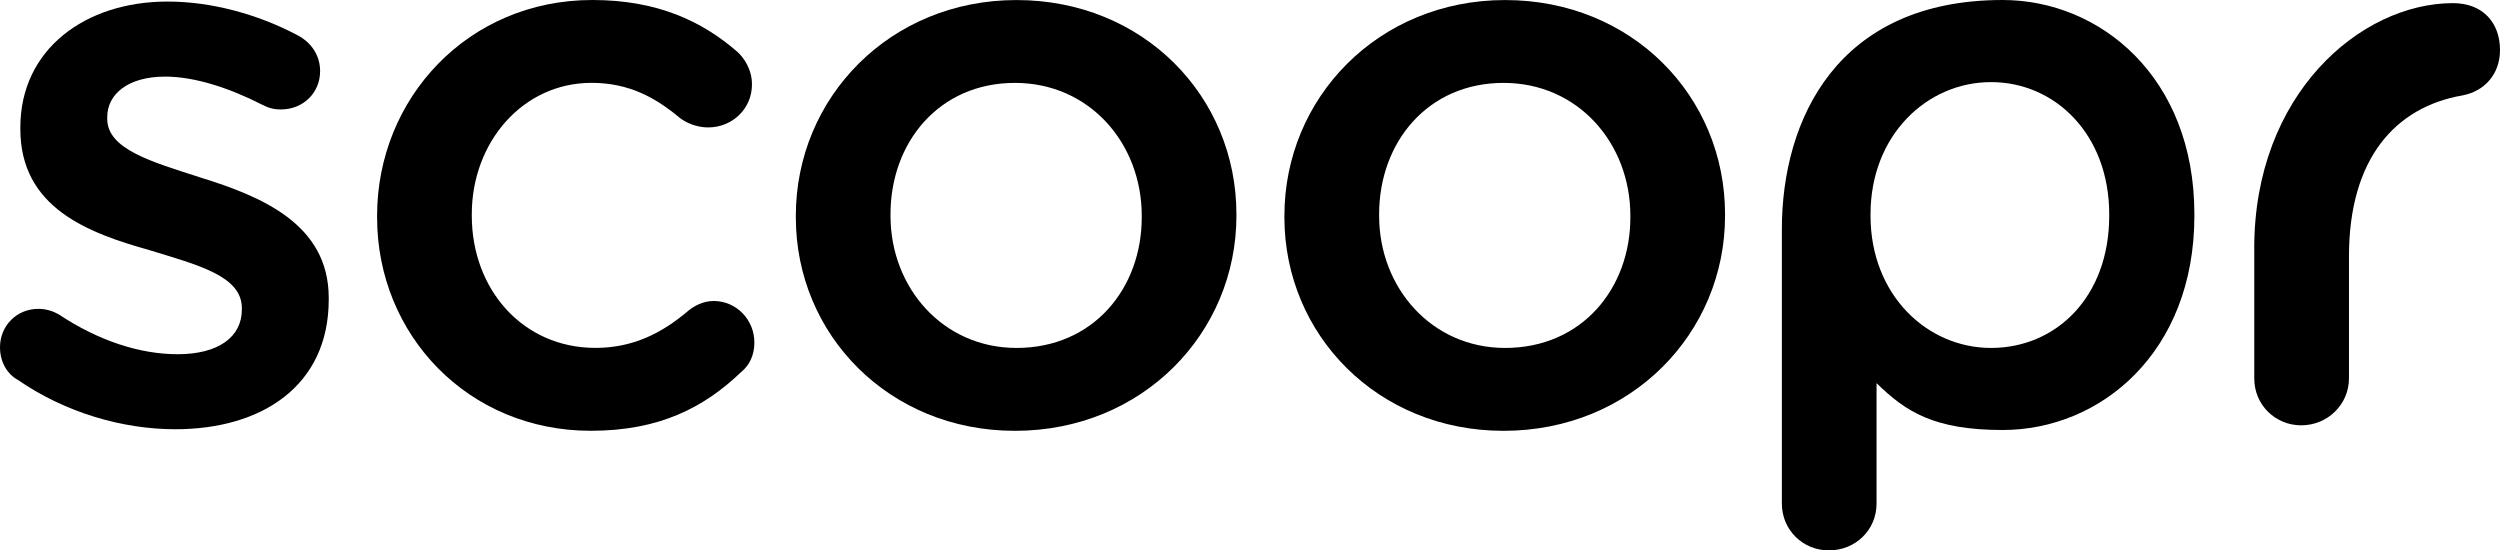 <svg class="MuiSvgIcon-root jss13 jss7" focusable="false" viewBox="0 0 109 24" aria-hidden="true" xmlns="http://www.w3.org/2000/svg" width="109" height="24"><path d="M0.785 16.568C0.342 16.33 0 15.818 0 15.136C0 14.215 0.717 13.466 1.672 13.466C2.013 13.466 2.32 13.568 2.558 13.705C4.299 14.864 6.108 15.444 7.746 15.444C9.521 15.444 10.544 14.693 10.544 13.5V13.431C10.544 12.033 8.634 11.556 6.518 10.907C3.856 10.159 0.887 9.068 0.887 5.625V5.556C0.887 2.147 3.719 0.068 7.303 0.068C9.213 0.068 11.226 0.614 12.967 1.533C13.548 1.839 13.957 2.385 13.957 3.102C13.957 4.057 13.206 4.772 12.252 4.772C11.91 4.772 11.705 4.704 11.433 4.567C9.966 3.817 8.463 3.34 7.201 3.34C5.597 3.34 4.675 4.09 4.675 5.113V5.181C4.675 6.511 6.621 7.055 8.736 7.738C11.363 8.556 14.333 9.749 14.333 12.988V13.056C14.333 16.84 11.397 18.715 7.644 18.715C5.357 18.715 2.866 18 0.785 16.568Z"></path><path d="M16.441 9.477V9.41C16.441 4.295 20.399 0 25.825 0C28.657 0 30.603 0.92 32.138 2.25C32.41 2.488 32.786 3 32.786 3.681C32.786 4.738 31.933 5.556 30.875 5.556C30.363 5.556 29.919 5.351 29.647 5.147C28.59 4.261 27.429 3.612 25.791 3.612C22.788 3.612 20.57 6.203 20.57 9.339V9.406C20.57 12.611 22.788 15.168 25.962 15.168C27.6 15.168 28.862 14.521 29.989 13.566C30.227 13.362 30.637 13.123 31.116 13.123C32.105 13.123 32.891 13.941 32.891 14.93C32.891 15.476 32.686 15.919 32.31 16.225C30.706 17.76 28.761 18.782 25.759 18.782C20.399 18.784 16.441 14.59 16.441 9.477Z"></path><path d="M34.698 9.477V9.41C34.698 4.263 38.792 0.002 44.32 0.002C49.848 0.002 53.908 4.195 53.908 9.342V9.41C53.908 14.523 49.814 18.784 44.251 18.784C38.758 18.784 34.698 14.59 34.698 9.477ZM49.78 9.477V9.41C49.78 6.239 47.494 3.614 44.252 3.614C40.943 3.614 38.826 6.205 38.826 9.34V9.408C38.826 12.545 41.112 15.17 44.32 15.17C47.665 15.17 49.78 12.579 49.78 9.477Z"></path><path d="M56 9.477V9.41C56 4.263 60.095 0.002 65.624 0.002C71.153 0.002 75.212 4.195 75.212 9.342V9.41C75.212 14.523 71.118 18.784 65.555 18.784C60.061 18.784 56 14.59 56 9.477ZM71.084 9.477V9.41C71.084 6.239 68.798 3.614 65.556 3.614C62.247 3.614 60.13 6.205 60.13 9.34V9.408C60.13 12.545 62.416 15.17 65.624 15.17C68.967 15.17 71.084 12.579 71.084 9.477Z"></path><path d="M77.689 9.993C77.689 5.229 80.093 0 87.315 0C91.546 0 95.675 3.34 95.675 9.34V9.408C95.675 15.373 91.58 18.748 87.315 18.748C84.312 18.748 83.078 17.94 81.818 16.705V21.952C81.818 23.111 80.896 23.997 79.737 23.997C78.61 23.997 77.689 23.111 77.689 21.952V9.993V9.993ZM91.962 9.408V9.34C91.962 5.864 89.607 3.58 86.81 3.58C84.012 3.58 81.555 5.897 81.555 9.34V9.408C81.555 12.851 84.012 15.17 86.81 15.17C89.641 15.17 91.962 12.954 91.962 9.408Z"></path><path d="M98.285 10.817C98.285 4.107 102.919 0.137 106.953 0.137C108.249 0.137 109 0.989 109 2.182C109 3.272 108.283 3.989 107.362 4.16C104.428 4.67 102.415 6.92 102.415 11.181V16.499C102.415 17.624 101.493 18.544 100.334 18.544C99.207 18.544 98.286 17.658 98.286 16.499V10.817H98.285Z"></path></svg>